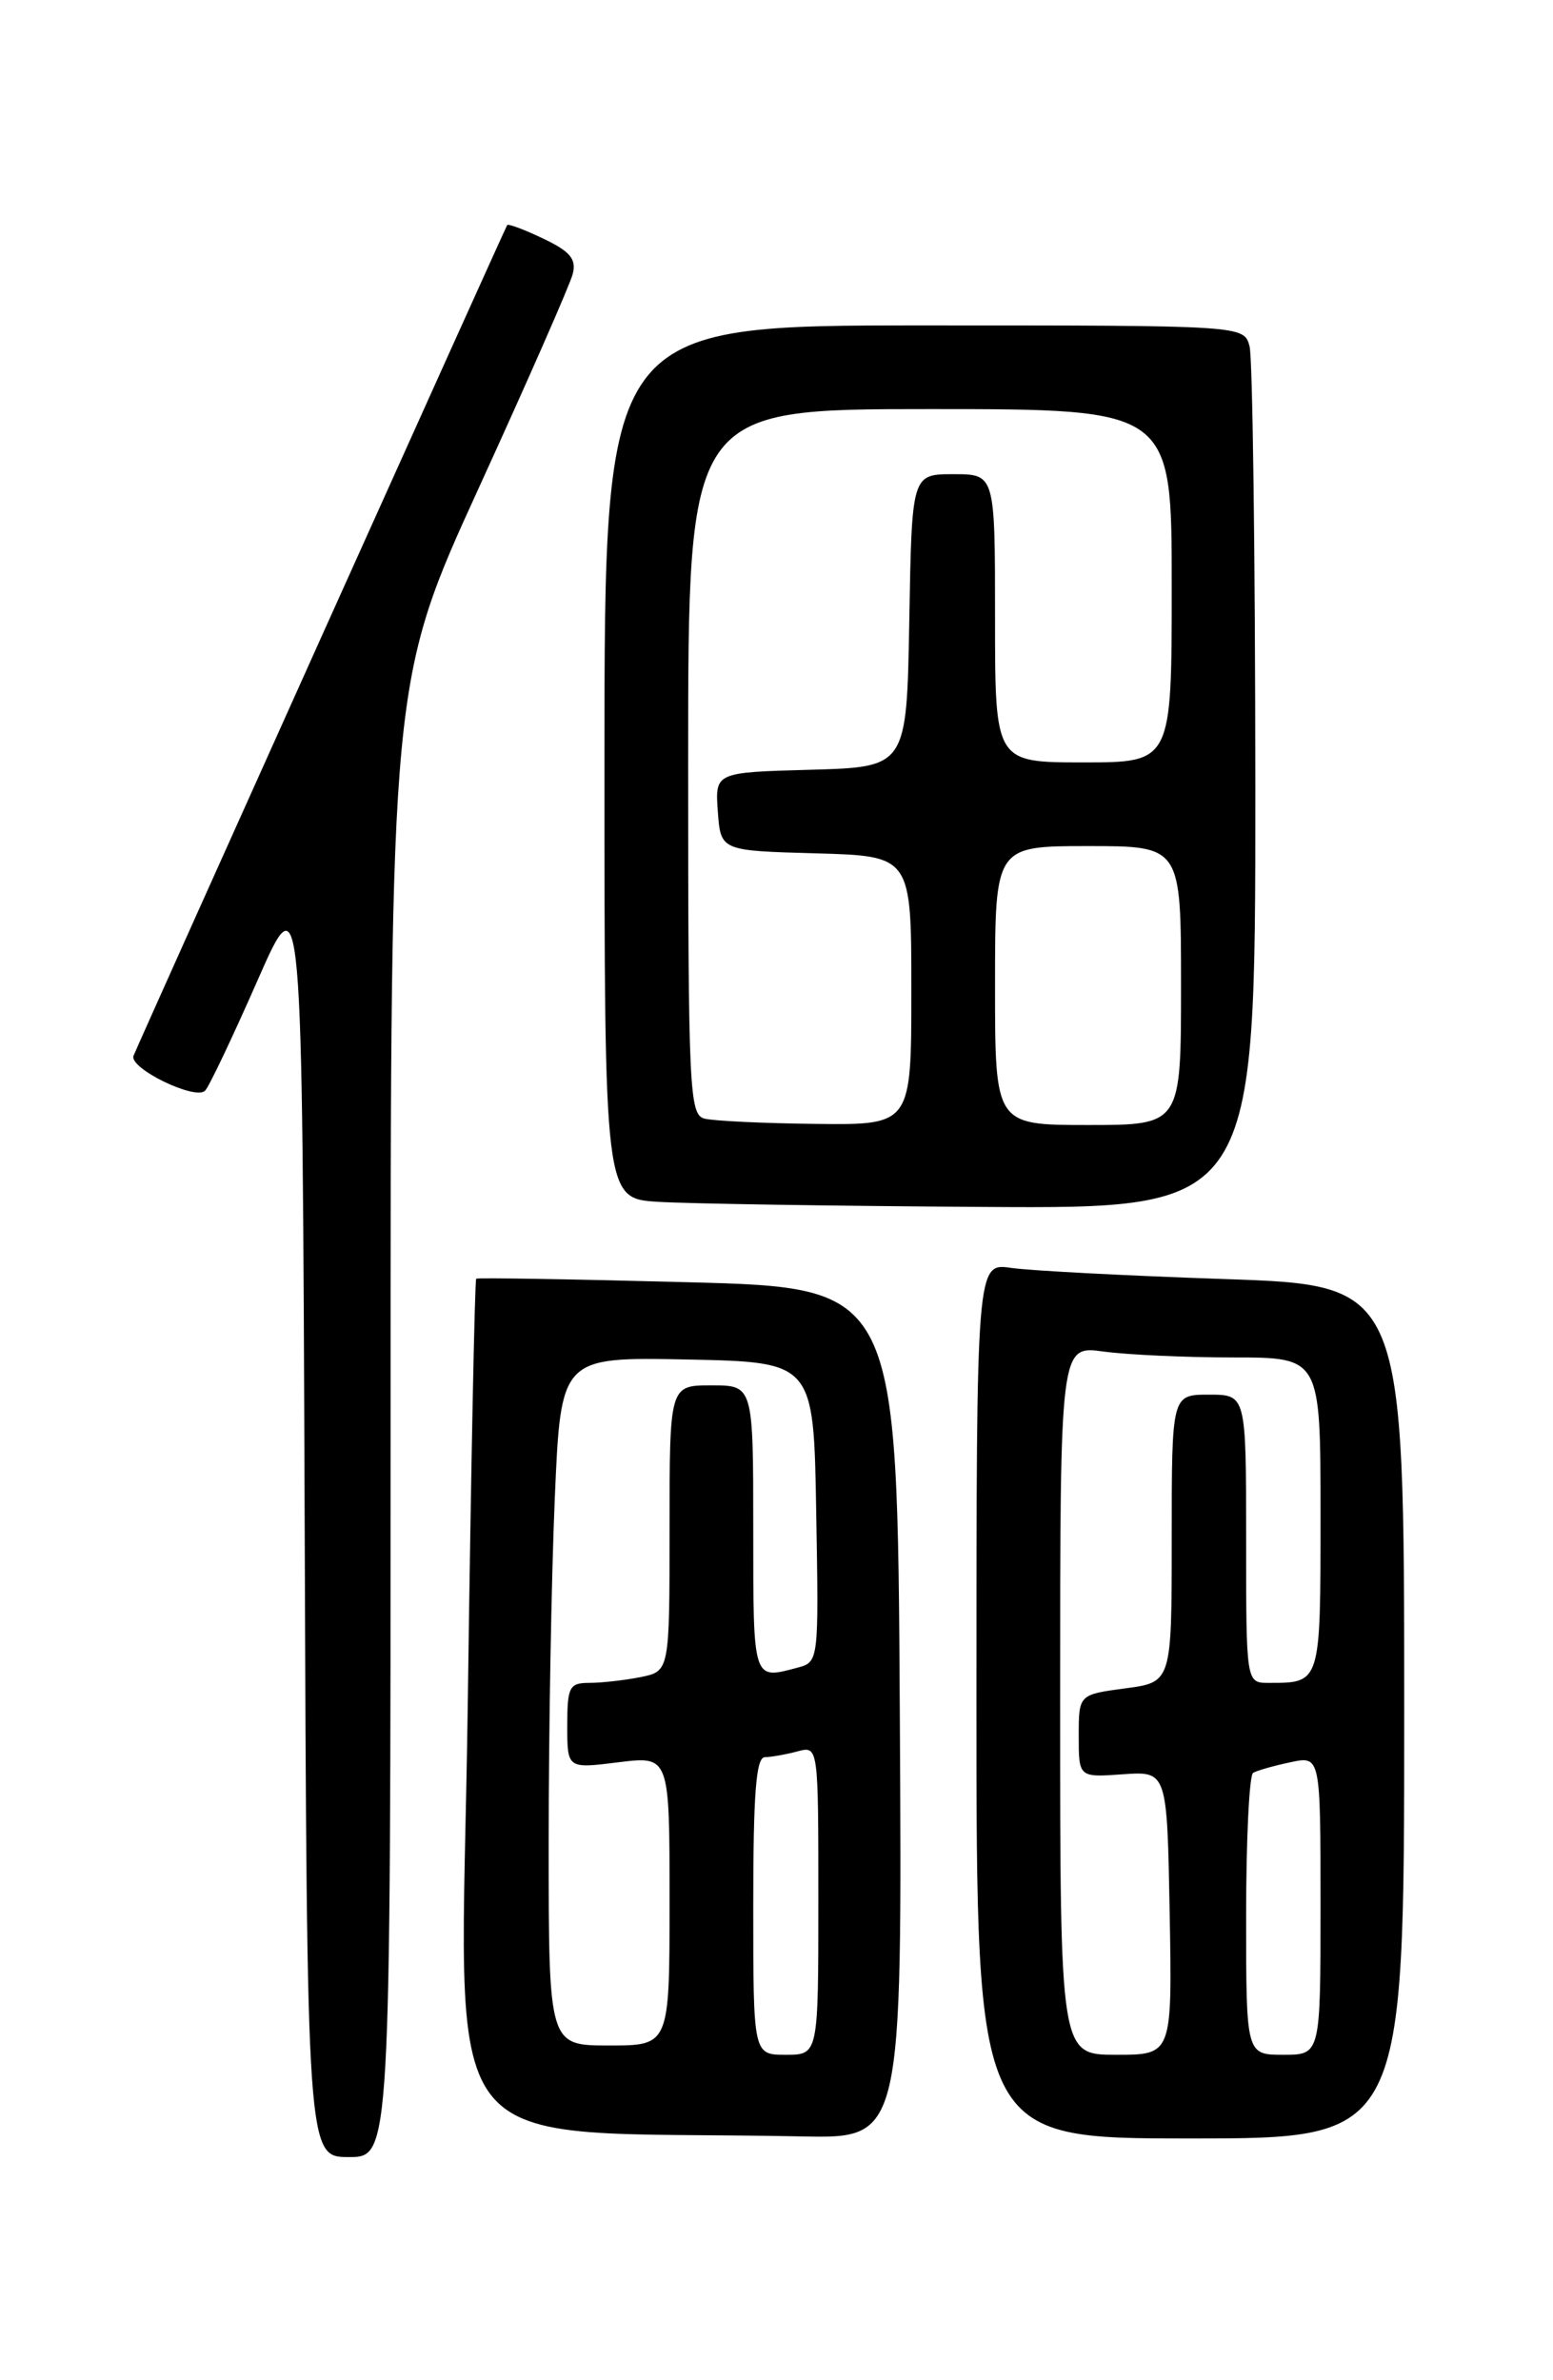<?xml version="1.0" encoding="UTF-8" standalone="no"?>
<!DOCTYPE svg PUBLIC "-//W3C//DTD SVG 1.1//EN" "http://www.w3.org/Graphics/SVG/1.1/DTD/svg11.dtd" >
<svg xmlns="http://www.w3.org/2000/svg" xmlns:xlink="http://www.w3.org/1999/xlink" version="1.1" viewBox="0 0 167 256">
 <g >
 <path fill="currentColor"
d=" M 42.00 152.61 C 42.00 73.23 42.00 73.23 51.54 52.36 C 56.78 40.89 61.31 30.58 61.59 29.46 C 62.00 27.87 61.31 27.04 58.43 25.67 C 56.41 24.70 54.66 24.05 54.54 24.21 C 54.32 24.52 15.07 111.79 14.36 113.55 C 13.83 114.88 21.02 118.39 22.06 117.30 C 22.49 116.86 25.01 111.55 27.67 105.50 C 32.50 94.50 32.50 94.50 32.76 163.25 C 33.01 232.00 33.01 232.00 37.51 232.00 C 42.00 232.00 42.00 232.00 42.00 152.61 Z  M 96.76 184.25 C 96.50 138.50 96.50 138.50 74.00 137.91 C 61.62 137.58 51.37 137.41 51.21 137.53 C 51.05 137.65 50.64 158.26 50.30 183.34 C 49.61 234.13 45.61 228.96 86.26 229.78 C 97.02 230.00 97.02 230.00 96.76 184.25 Z  M 151.00 184.12 C 151.00 138.23 151.00 138.23 131.75 137.57 C 121.16 137.21 110.81 136.67 108.75 136.37 C 105.00 135.82 105.00 135.82 105.00 182.91 C 105.00 230.00 105.00 230.00 128.00 230.00 C 151.00 230.00 151.00 230.00 151.00 184.12 Z  M 134.99 84.75 C 134.98 59.86 134.70 38.49 134.37 37.25 C 133.77 35.00 133.77 35.00 99.38 35.00 C 65.00 35.00 65.00 35.00 65.00 81.95 C 65.00 128.90 65.00 128.90 70.75 129.26 C 73.91 129.46 89.66 129.71 105.75 129.81 C 135.00 130.00 135.00 130.00 134.99 84.75 Z  M 81.00 205.00 C 81.00 192.87 81.30 189.00 82.25 188.99 C 82.94 188.98 84.51 188.70 85.75 188.37 C 88.00 187.77 88.00 187.77 88.00 204.38 C 88.00 221.00 88.00 221.00 84.50 221.00 C 81.00 221.00 81.00 221.00 81.00 205.00 Z  M 59.00 198.16 C 59.00 186.15 59.30 169.48 59.66 161.13 C 60.31 145.95 60.31 145.95 73.91 146.22 C 87.50 146.50 87.50 146.50 87.77 162.63 C 88.05 178.66 88.04 178.76 85.77 179.36 C 80.93 180.66 81.00 180.88 81.00 164.50 C 81.00 149.00 81.00 149.00 76.50 149.00 C 72.00 149.00 72.00 149.00 72.00 164.38 C 72.00 179.75 72.00 179.75 68.88 180.38 C 67.16 180.72 64.68 181.00 63.38 181.00 C 61.22 181.00 61.00 181.42 61.00 185.62 C 61.00 190.23 61.00 190.23 66.50 189.54 C 72.00 188.86 72.00 188.86 72.00 204.43 C 72.00 220.00 72.00 220.00 65.50 220.00 C 59.00 220.00 59.00 220.00 59.00 198.16 Z  M 114.00 182.86 C 114.00 144.73 114.00 144.73 118.64 145.36 C 121.19 145.71 127.49 146.00 132.64 146.00 C 142.00 146.00 142.00 146.00 142.00 162.89 C 142.00 181.15 142.05 181.00 136.42 181.00 C 134.00 181.00 134.00 181.00 134.00 165.50 C 134.00 150.00 134.00 150.00 130.00 150.00 C 126.00 150.00 126.00 150.00 126.00 165.47 C 126.00 180.93 126.00 180.93 121.00 181.59 C 116.00 182.26 116.00 182.26 116.00 186.71 C 116.00 191.17 116.00 191.17 120.75 190.83 C 125.50 190.50 125.50 190.50 125.78 205.75 C 126.05 221.00 126.05 221.00 120.03 221.00 C 114.00 221.00 114.00 221.00 114.00 182.86 Z  M 134.00 206.06 C 134.00 197.84 134.34 190.92 134.75 190.68 C 135.16 190.43 136.96 189.92 138.75 189.54 C 142.00 188.84 142.00 188.84 142.00 204.92 C 142.00 221.00 142.00 221.00 138.00 221.00 C 134.00 221.00 134.00 221.00 134.00 206.06 Z  M 75.75 120.31 C 74.12 119.89 74.00 117.21 74.00 81.93 C 74.00 44.00 74.00 44.00 100.00 44.00 C 126.00 44.00 126.00 44.00 126.00 63.00 C 126.00 82.00 126.00 82.00 116.50 82.00 C 107.00 82.00 107.00 82.00 107.00 66.50 C 107.00 51.00 107.00 51.00 102.53 51.00 C 98.05 51.00 98.05 51.00 97.78 66.75 C 97.50 82.50 97.50 82.50 87.19 82.79 C 76.89 83.07 76.89 83.07 77.19 87.29 C 77.50 91.50 77.50 91.50 87.75 91.78 C 98.00 92.07 98.00 92.07 98.00 106.53 C 98.00 121.00 98.00 121.00 87.75 120.88 C 82.11 120.82 76.71 120.56 75.75 120.31 Z  M 107.00 106.00 C 107.00 91.00 107.00 91.00 117.00 91.00 C 127.00 91.00 127.00 91.00 127.00 106.00 C 127.00 121.00 127.00 121.00 117.00 121.00 C 107.00 121.00 107.00 121.00 107.00 106.00 Z "/>
</g>
</svg>